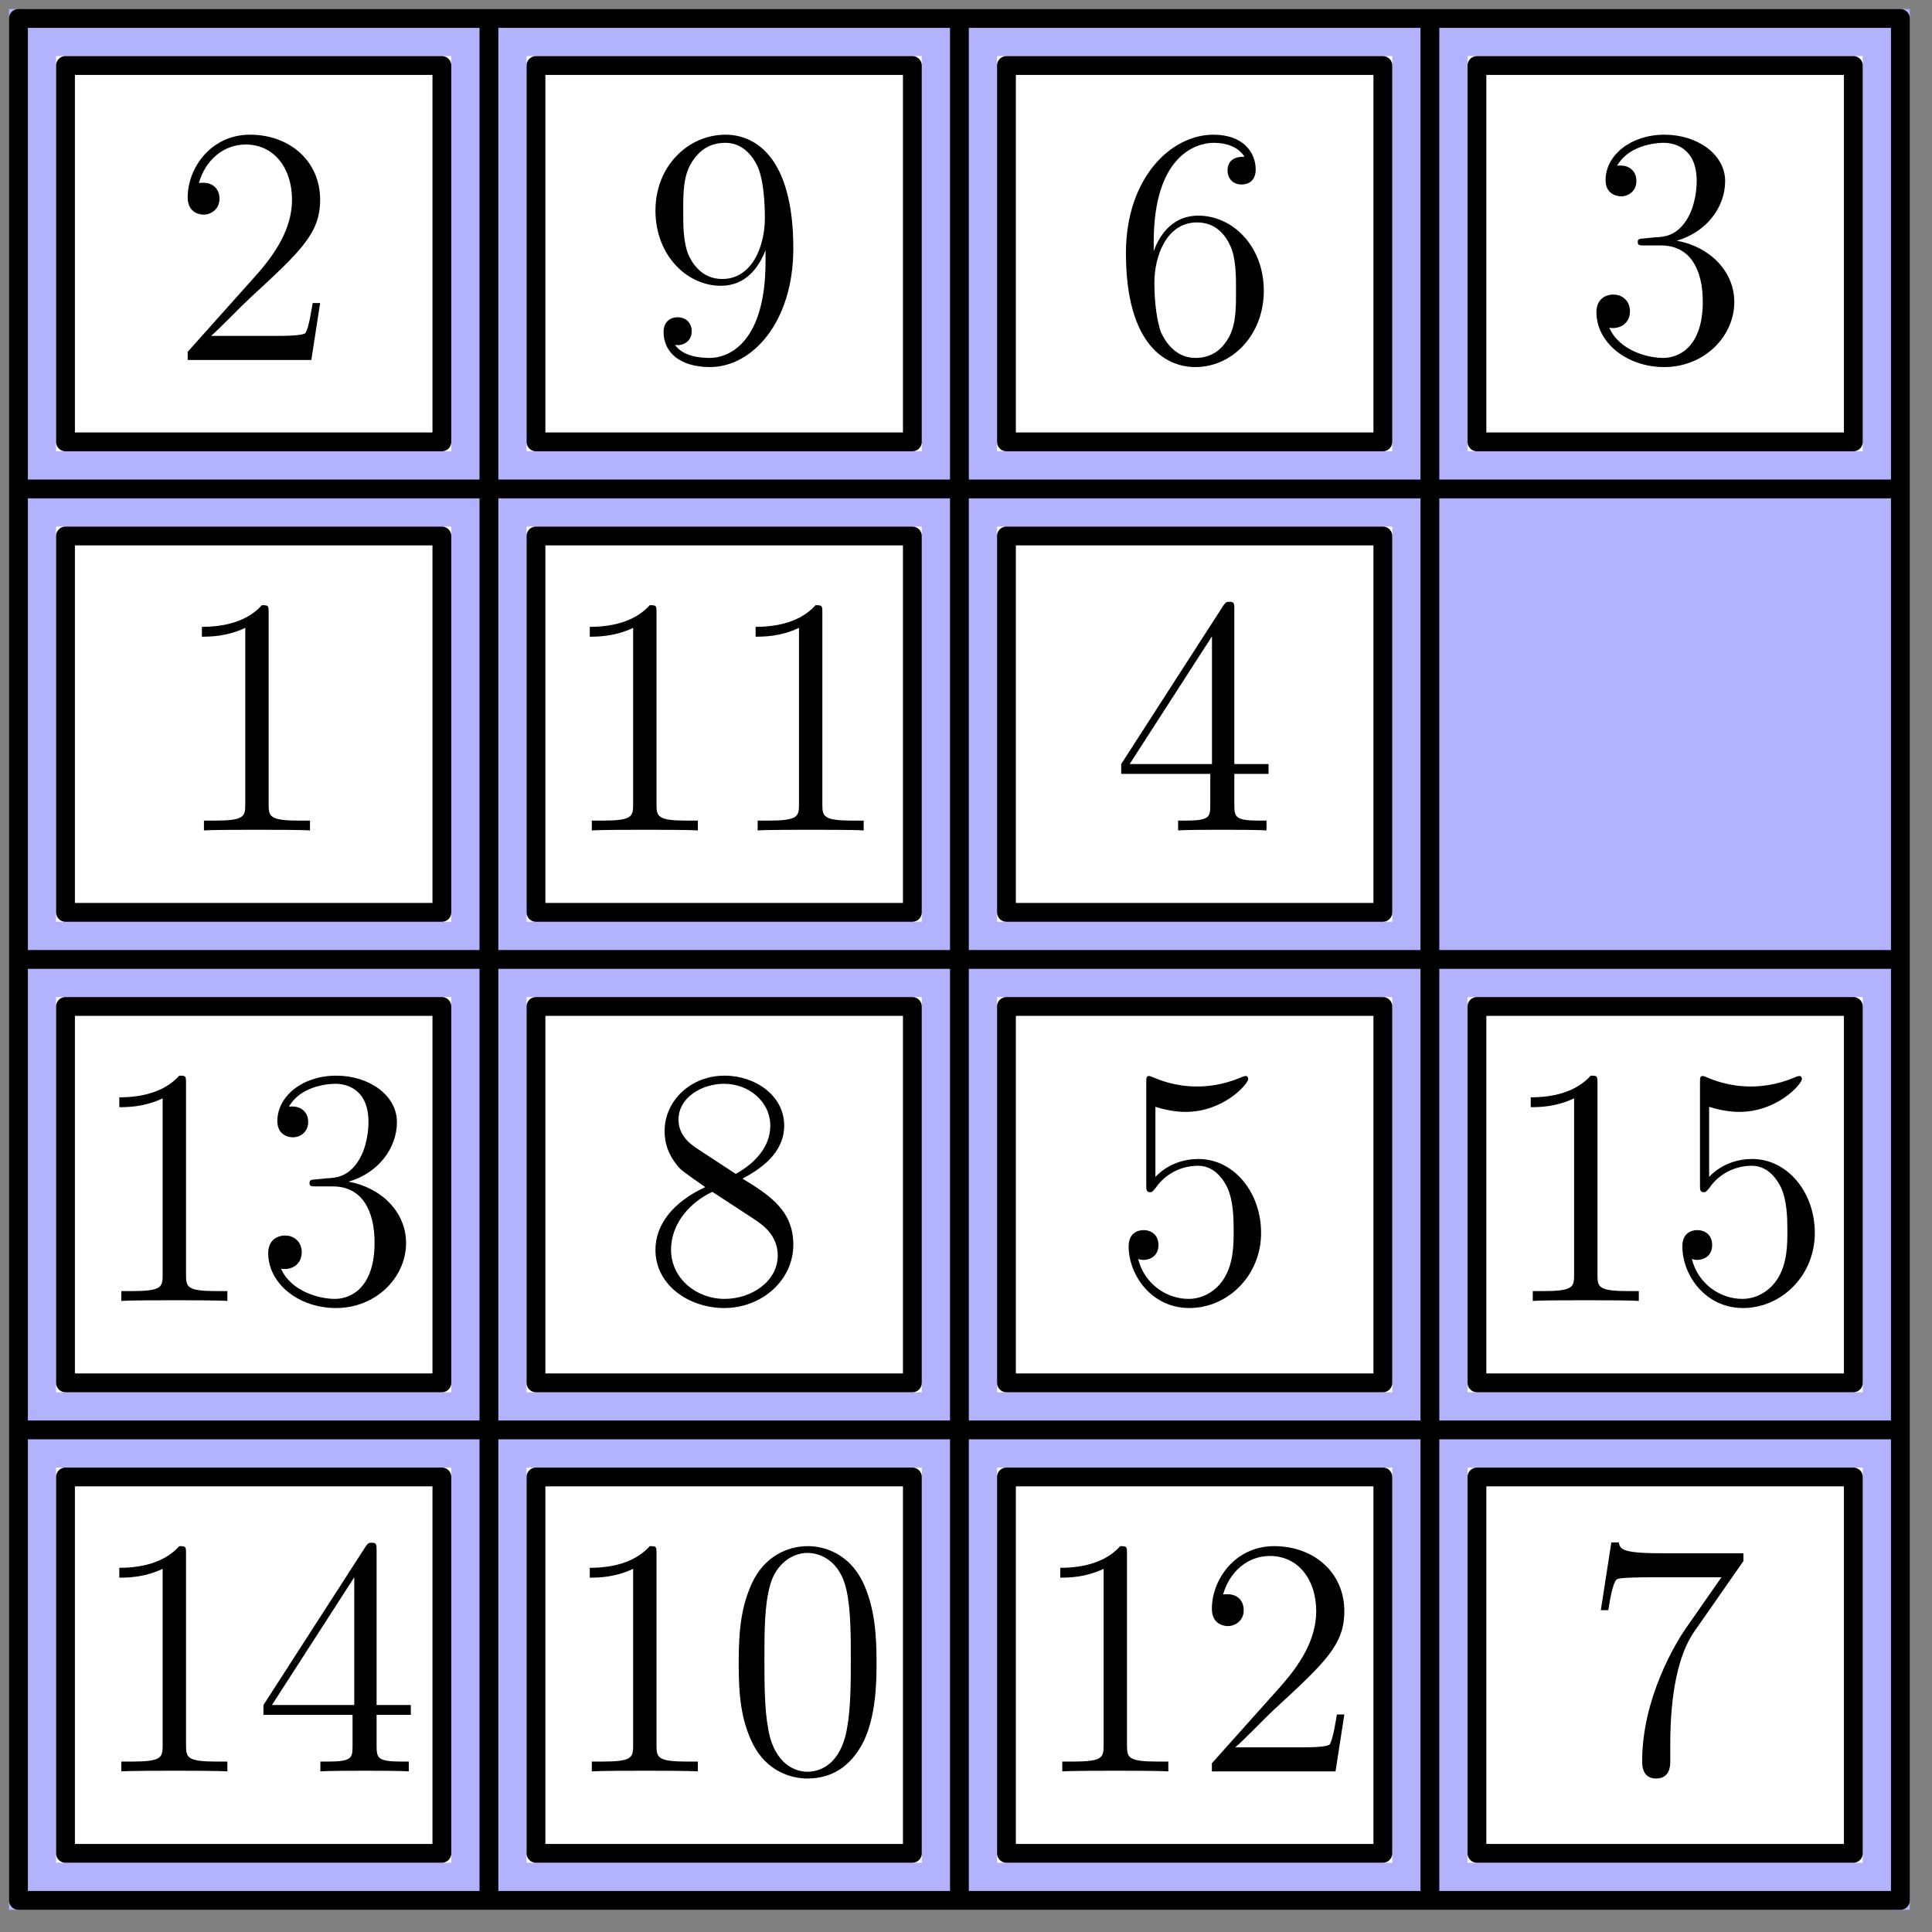 <svg xmlns="http://www.w3.org/2000/svg" xmlns:xlink="http://www.w3.org/1999/xlink" width="209.427" height="209.427"><rect width="100%" height="100%" fill="#808080" stroke="none"/><defs><path style="fill-rule:evenodd" d="M448-320c0-83-5-164-41-240-41-83-113-105-162-105-58 0-129 29-166 112-28 63-38 125-38 233 0 97 7 170 43 241C123-3 192 21 244 21c87 0 137-52 166-110 36-75 38-173 38-231m-76-12c0 67 0 143-11 204C342-18 279 1 244 1c-32 0-97-18-116-127-11-60-11-136-11-206 0-82 0-156 16-215 17-67 68-98 111-98 38 0 96 23 115 109 13 57 13 136 13 204" transform="scale(.012)" id="i"/><path style="fill-rule:evenodd" d="M410 0v-29h-31c-88 0-91-12-91-48v-564c0-23 0-24-20-24-24 27-74 64-177 64v29c23 0 73 0 128-26v521c0 36-3 48-91 48H97V0c27-2 124-2 157-2s129 0 156 2" transform="scale(.012)" id="e"/><path style="fill-rule:evenodd" d="M440-168h-22c-3 17-11 72-21 88-7 9-64 9-94 9H118c27-23 88-87 114-111 152-140 208-192 208-291 0-115-91-192-207-192S49-566 49-480c0 51 44 51 47 51 21 0 47-15 47-47 0-28-19-47-47-47-9 0-11 0-14 1 19-68 73-114 138-114 85 0 137 71 137 163 0 85-49 159-106 223L49-24V0h365" transform="scale(.012)" id="a"/><path style="fill-rule:evenodd" d="M448-171c0-92-74-164-170-181 87-25 143-98 143-176 0-79-82-137-179-137-100 0-174 61-174 134 0 40 31 48 46 48 21 0 45-15 45-45 0-32-24-46-46-46-6 0-8 0-11 1 38-68 132-68 137-68 33 0 98 15 98 113 0 19-3 75-32 118-30 44-64 47-91 48l-30 3c-17 1-21 2-21 11 0 10 5 10 23 10h46c85 0 123 70 123 166C355-41 287-6 238-6 190-6 108-29 79-95c32 5 61-13 61-49 0-29-21-49-49-49-24 0-50 14-50 52 0 89 89 162 200 162 119 0 207-91 207-192" transform="scale(.012)" id="d"/><path style="fill-rule:evenodd" d="M462-167v-29H361v-455c0-19 0-24-14-24-8 0-11 0-19 12L27-196v29h263v91c0 37-2 47-75 47h-20V0c23-2 102-2 130-2s108 0 131 2v-29h-20c-72 0-75-10-75-47v-91m-66-29H52l243-377" transform="scale(.012)" id="f"/><path style="fill-rule:evenodd" d="M440-201c0-119-80-218-185-218-57 0-101 25-127 53v-207c43 14 78 15 89 15 113 0 185-83 185-97 0-4-2-9-8-9 0 0-4 0-13 4-56 24-104 27-130 27-66 0-113-20-132-28-7-3-10-3-10-3-8 0-8 6-8 22v297c0 18 0 24 12 24 5 0 6-1 16-13 28-41 75-65 125-65 53 0 79 49 87 66 17 39 18 88 18 126s0 95-28 140C309-31 270-6 226-6 160-6 95-51 77-124c5 2 11 3 16 3 17 0 44-10 44-44 0-28-19-44-44-44-18 0-44 9-44 48 0 85 68 182 179 182 113 0 212-95 212-222" transform="scale(.012)" id="h"/><path style="fill-rule:evenodd" d="M448-204c0-133-93-222-193-222-89 0-122 77-132 105v-27c0-253 123-293 177-293 36 0 72 11 91 41-12 0-50 0-50 41 0 22 15 41 41 41 25 0 42-15 42-44 0-52-38-103-125-103-126 0-258 129-258 349C41-41 161 21 246 21c109 0 202-95 202-225m-82-1c0 51 0 96-19 134-25 48-61 65-101 65-63 0-93-56-102-77-9-26-19-75-19-145 0-79 36-178 126-178 55 0 84 37 99 71 16 37 16 87 16 130" transform="scale(.012)" id="c"/><path style="fill-rule:evenodd" d="M475-621v-23H234c-121 0-123-13-127-32H85L54-476h22c3-18 12-80 25-91 8-6 83-6 97-6h212L304-421c-27 39-128 203-128 391 0 11 0 51 41 51 42 0 42-39 42-52v-50c0-149 24-265 71-332" transform="scale(.012)" id="j"/><path style="fill-rule:evenodd" d="M448-166c0-102-72-147-150-195 50-27 123-73 123-157 0-87-84-147-176-147-99 0-177 73-177 164 0 34 10 68 38 102 11 13 12 14 82 63C91-291 41-224 41-151 41-45 142 21 244 21c111 0 204-82 204-187m-68-351c0 61-44 110-102 142l-116-76c-13-9-53-35-53-84 0-65 68-106 135-106 72 0 136 52 136 124m22 383C402-58 325-6 245-6 160-6 87-68 87-151c0-78 57-141 122-171l121 79c26 17 72 48 72 109" transform="scale(.012)" id="g"/><path style="fill-rule:evenodd" d="M448-329c0-269-112-336-200-336-110 0-207 92-207 224s93 222 193 222c74 0 112-54 132-105v33C366-55 261-6 201-6c-24 0-77-3-102-38h6c7 2 43-4 43-41 0-22-15-41-41-41s-42 17-42 43c0 62 50 104 137 104 125 0 246-133 246-350m-84-90c0 84-38 180-126 180-63 0-90-51-99-70-16-38-16-86-16-131 0-56 0-104 26-145 18-27 45-56 99-56 57 0 86 50 96 73 20 49 20 134 20 149" transform="scale(.012)" id="b"/></defs><path d="M2 206h204V2H2Z" style="stroke:#b2b2ff;stroke-width:2.04;fill:#b2b2ff"/><path d="M2 206V2M2 206h204M53 206V2M2 155h204M104 206V2M2 104h204M155 206V2M2 53h204M206 206V2M2 2h204" style="stroke:#000;stroke-width:2.04;stroke-linecap:round;stroke-linejoin:round;stroke-miterlimit:10;fill:none"/><path d="M7.1 47.9h40.8V7.1H7.1Z" style="stroke:#fff;stroke-width:2.04;fill:#fff"/><path d="M7.1 47.9h40.8V7.1H7.1Z" style="stroke:#000;stroke-width:2.04;stroke-linecap:round;stroke-linejoin:round;stroke-miterlimit:10;fill:none"/><use xlink:href="#a" transform="matrix(3.06 0 0 3.06 18.545 39.019)" style="fill:#000"/><path d="M58.1 47.9h40.8V7.1H58.1Z" style="stroke:#fff;stroke-width:2.04;fill:#fff"/><path d="M58.1 47.9h40.8V7.1H58.1Z" style="stroke:#000;stroke-width:2.04;stroke-linecap:round;stroke-linejoin:round;stroke-miterlimit:10;fill:none"/><use xlink:href="#b" transform="matrix(3.06 0 0 3.06 69.545 39.019)" style="fill:#000"/><path d="M109.1 47.9h40.8V7.1h-40.8Z" style="stroke:#fff;stroke-width:2.04;fill:#fff"/><path d="M109.1 47.9h40.8V7.1h-40.8Z" style="stroke:#000;stroke-width:2.04;stroke-linecap:round;stroke-linejoin:round;stroke-miterlimit:10;fill:none"/><use xlink:href="#c" transform="matrix(3.06 0 0 3.06 120.545 39.019)" style="fill:#000"/><path d="M160.1 47.9h40.8V7.1h-40.8Z" style="stroke:#fff;stroke-width:2.04;fill:#fff"/><path d="M160.1 47.9h40.8V7.1h-40.8Z" style="stroke:#000;stroke-width:2.04;stroke-linecap:round;stroke-linejoin:round;stroke-miterlimit:10;fill:none"/><use xlink:href="#d" transform="matrix(3.06 0 0 3.06 171.545 39.019)" style="fill:#000"/><path d="M7.1 98.9h40.8V58.1H7.1Z" style="stroke:#fff;stroke-width:2.04;fill:#fff"/><path d="M7.1 98.9h40.8V58.1H7.1Z" style="stroke:#000;stroke-width:2.04;stroke-linecap:round;stroke-linejoin:round;stroke-miterlimit:10;fill:none"/><use xlink:href="#e" transform="matrix(3.06 0 0 3.06 18.545 90.019)" style="fill:#000"/><path d="M58.1 98.9h40.8V58.1H58.1Z" style="stroke:#fff;stroke-width:2.04;fill:#fff"/><path d="M58.1 98.9h40.8V58.1H58.1Z" style="stroke:#000;stroke-width:2.04;stroke-linecap:round;stroke-linejoin:round;stroke-miterlimit:10;fill:none"/><g transform="matrix(3.06 0 0 3.06 60.59 90.019)" style="fill:#000"><use xlink:href="#e"/><use xlink:href="#e" x="5.875"/></g><path d="M109.1 98.9h40.8V58.1h-40.8Z" style="stroke:#fff;stroke-width:2.04;fill:#fff"/><path d="M109.1 98.9h40.8V58.1h-40.8Z" style="stroke:#000;stroke-width:2.04;stroke-linecap:round;stroke-linejoin:round;stroke-miterlimit:10;fill:none"/><use xlink:href="#f" transform="matrix(3.06 0 0 3.06 120.545 90.019)" style="fill:#000"/><path d="M7.1 149.9h40.8v-40.8H7.1Z" style="stroke:#fff;stroke-width:2.04;fill:#fff"/><path d="M7.1 149.9h40.8v-40.8H7.1Z" style="stroke:#000;stroke-width:2.04;stroke-linecap:round;stroke-linejoin:round;stroke-miterlimit:10;fill:none"/><g transform="matrix(3.06 0 0 3.06 9.59 141.019)" style="fill:#000"><use xlink:href="#e"/><use xlink:href="#d" x="5.875"/></g><path d="M58.1 149.9h40.8v-40.8H58.1Z" style="stroke:#fff;stroke-width:2.04;fill:#fff"/><path d="M58.1 149.9h40.8v-40.8H58.1Z" style="stroke:#000;stroke-width:2.04;stroke-linecap:round;stroke-linejoin:round;stroke-miterlimit:10;fill:none"/><use xlink:href="#g" transform="matrix(3.06 0 0 3.06 69.545 141.019)" style="fill:#000"/><path d="M109.1 149.9h40.8v-40.8h-40.8Z" style="stroke:#fff;stroke-width:2.04;fill:#fff"/><path d="M109.1 149.9h40.8v-40.8h-40.8Z" style="stroke:#000;stroke-width:2.04;stroke-linecap:round;stroke-linejoin:round;stroke-miterlimit:10;fill:none"/><use xlink:href="#h" transform="matrix(3.06 0 0 3.06 120.545 141.019)" style="fill:#000"/><path d="M160.1 149.9h40.8v-40.8h-40.8Z" style="stroke:#fff;stroke-width:2.04;fill:#fff"/><path d="M160.1 149.9h40.8v-40.8h-40.8Z" style="stroke:#000;stroke-width:2.04;stroke-linecap:round;stroke-linejoin:round;stroke-miterlimit:10;fill:none"/><g transform="matrix(3.06 0 0 3.06 162.59 141.019)" style="fill:#000"><use xlink:href="#e"/><use xlink:href="#h" x="5.875"/></g><path d="M7.1 200.9h40.8v-40.8H7.1Z" style="stroke:#fff;stroke-width:2.04;fill:#fff"/><path d="M7.1 200.9h40.8v-40.8H7.1Z" style="stroke:#000;stroke-width:2.04;stroke-linecap:round;stroke-linejoin:round;stroke-miterlimit:10;fill:none"/><g transform="matrix(3.06 0 0 3.06 9.59 192.019)" style="fill:#000"><use xlink:href="#e"/><use xlink:href="#f" x="5.875"/></g><path d="M58.1 200.9h40.8v-40.8H58.1Z" style="stroke:#fff;stroke-width:2.04;fill:#fff"/><path d="M58.1 200.9h40.8v-40.8H58.1Z" style="stroke:#000;stroke-width:2.04;stroke-linecap:round;stroke-linejoin:round;stroke-miterlimit:10;fill:none"/><g transform="matrix(3.06 0 0 3.06 60.59 192.019)" style="fill:#000"><use xlink:href="#e"/><use xlink:href="#i" x="5.875"/></g><path d="M109.1 200.9h40.8v-40.8h-40.8Z" style="stroke:#fff;stroke-width:2.04;fill:#fff"/><path d="M109.1 200.9h40.8v-40.8h-40.8Z" style="stroke:#000;stroke-width:2.04;stroke-linecap:round;stroke-linejoin:round;stroke-miterlimit:10;fill:none"/><g transform="matrix(3.06 0 0 3.06 111.59 192.019)" style="fill:#000"><use xlink:href="#e"/><use xlink:href="#a" x="5.875"/></g><path d="M160.1 200.9h40.8v-40.8h-40.8Z" style="stroke:#fff;stroke-width:2.04;fill:#fff"/><path d="M160.1 200.9h40.8v-40.8h-40.8Z" style="stroke:#000;stroke-width:2.04;stroke-linecap:round;stroke-linejoin:round;stroke-miterlimit:10;fill:none"/><use xlink:href="#j" transform="matrix(3.06 0 0 3.06 171.545 192.019)" style="fill:#000"/></svg>